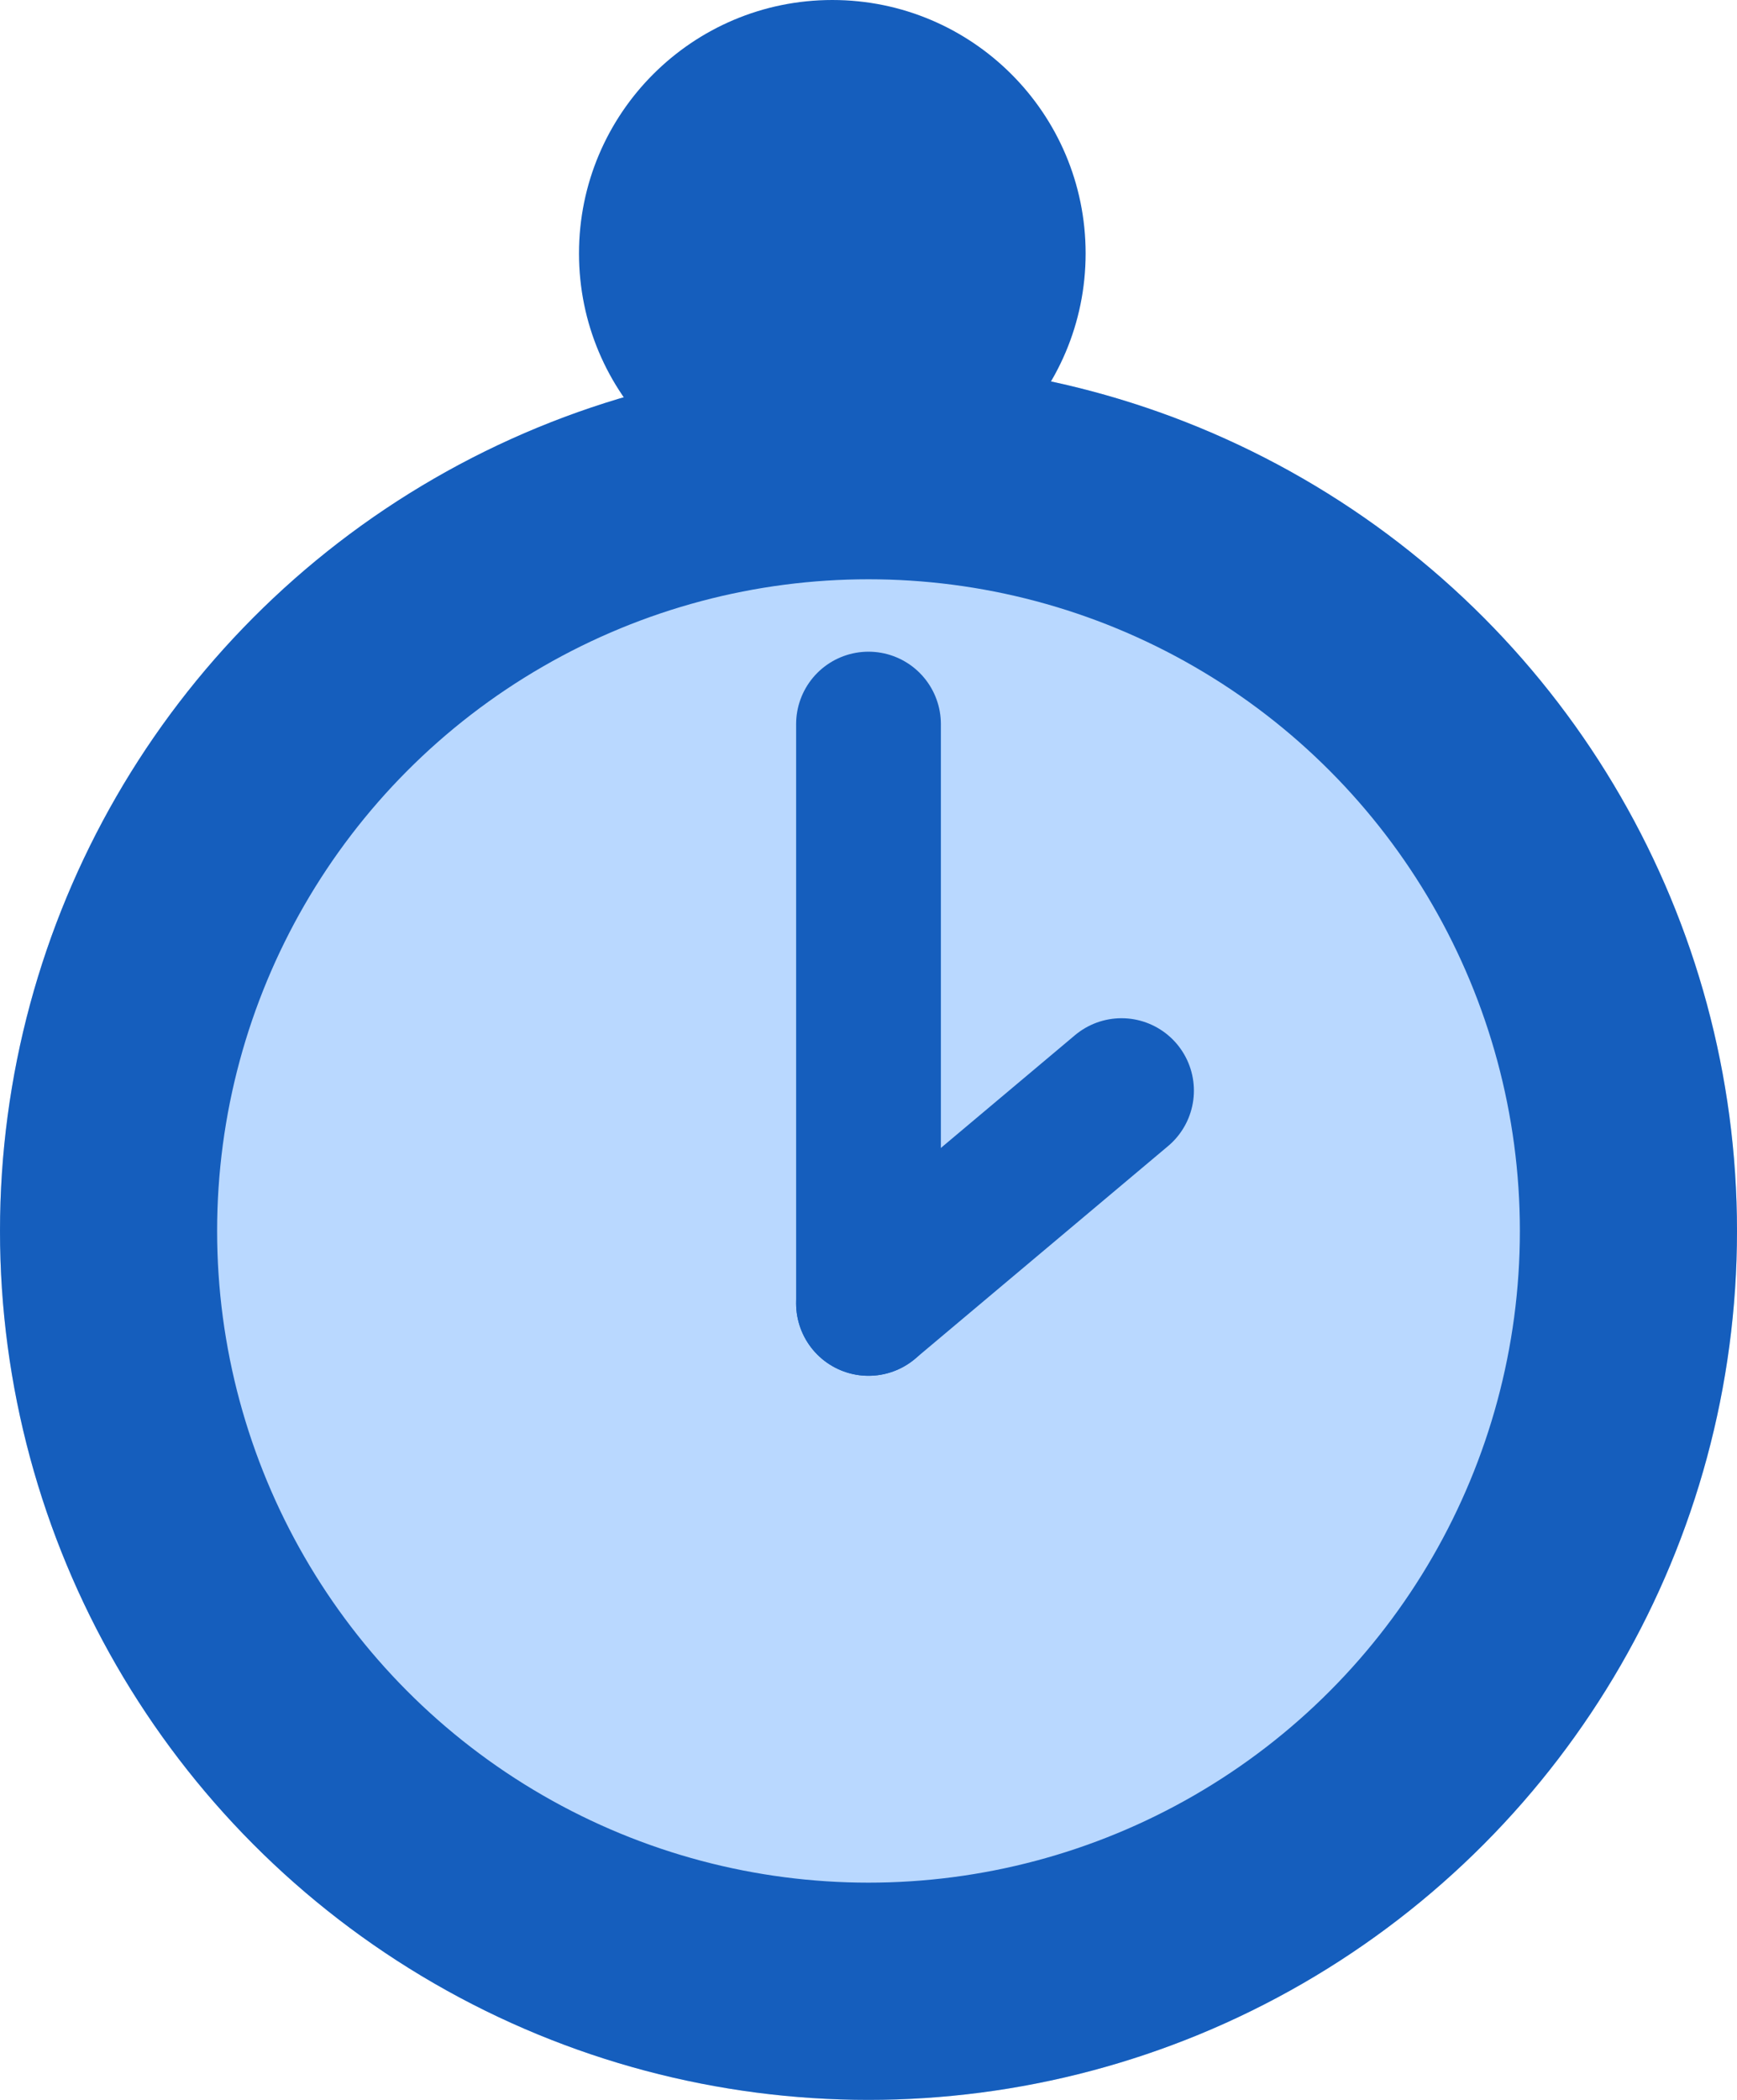 <svg width="24" height="29" viewBox="0 0 24 29" fill="none" xmlns="http://www.w3.org/2000/svg">
<circle cx="12" cy="17" r="12" fill="#B9D8FF"/>
<circle cx="12" cy="17" r="10.5" stroke="#155EBD" stroke-width="3"/>
<circle cx="11.5" cy="3.5" r="3.5" fill="#155EBD"/>
<path d="M12 18L12 10" stroke="#155EBD" stroke-width="2" stroke-linecap="round"/>
<path d="M12 18L15.496 15.062" stroke="#155EBD" stroke-width="2" stroke-linecap="round"/>
</svg>
